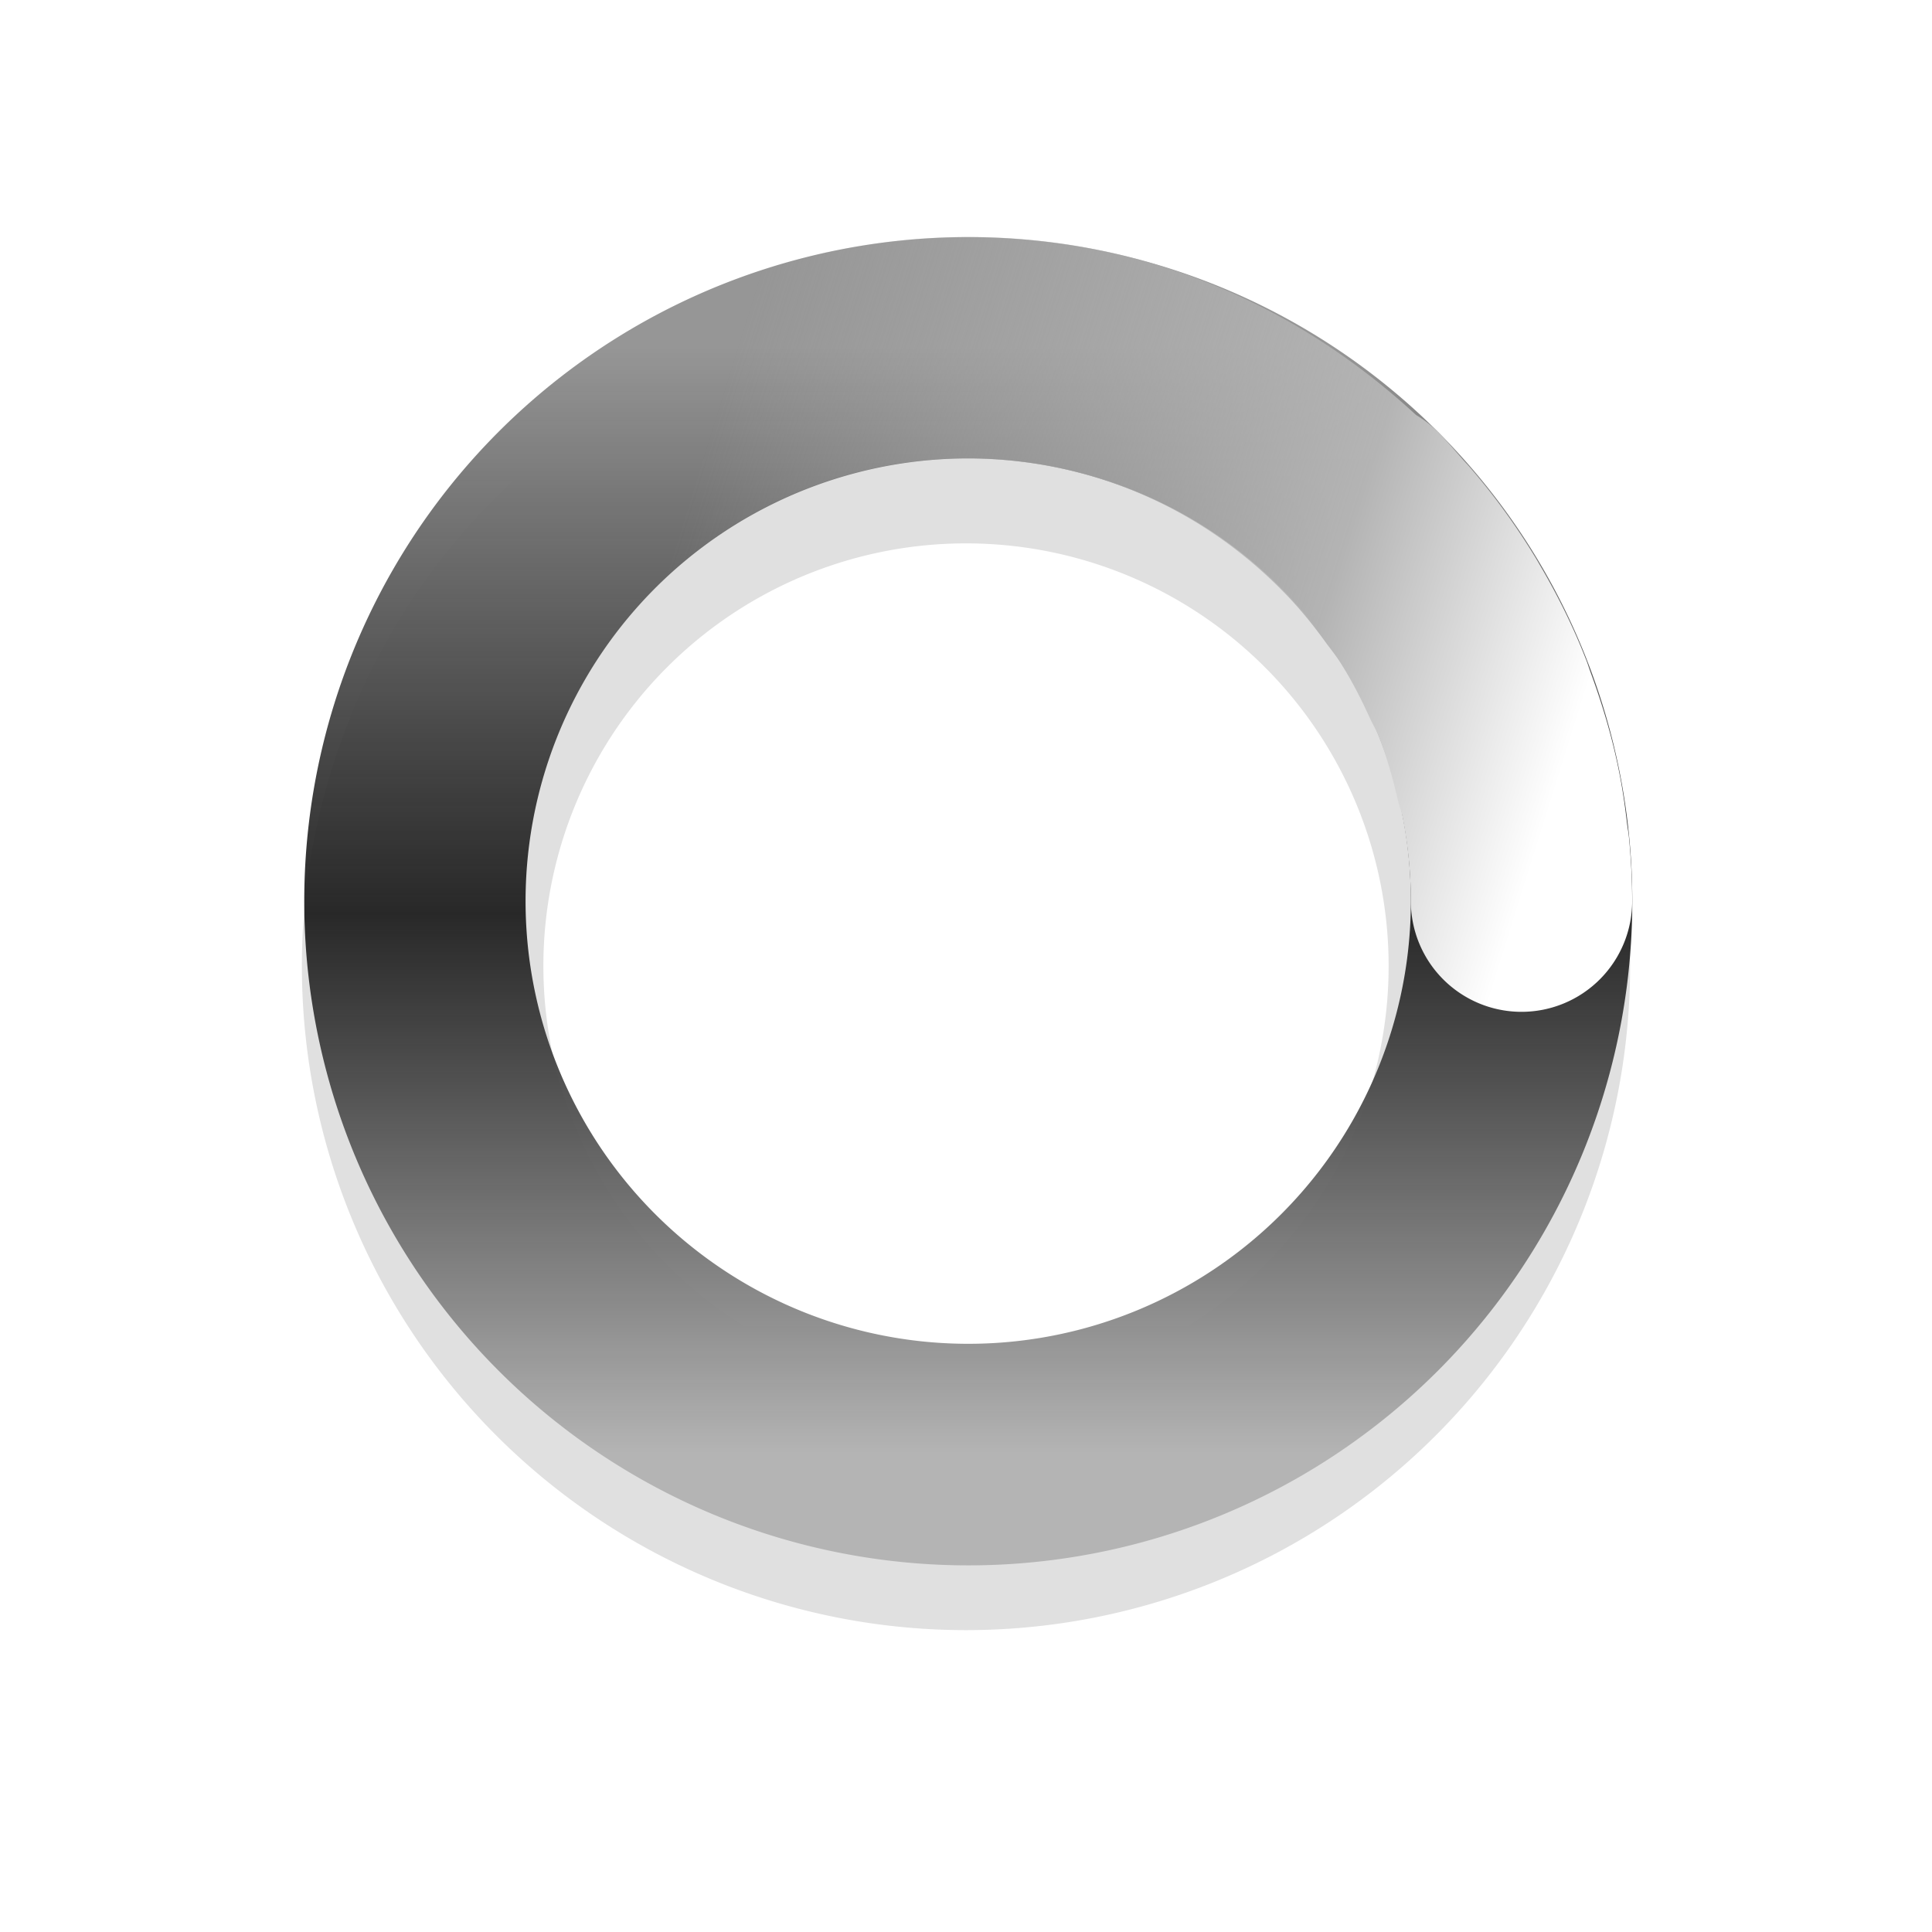 <?xml version="1.0" encoding="UTF-8" standalone="no"?>
<svg
   xmlns:dc="http://purl.org/dc/elements/1.1/"
   xmlns:cc="http://creativecommons.org/ns#"
   xmlns:rdf="http://www.w3.org/1999/02/22-rdf-syntax-ns#"
   xmlns:svg="http://www.w3.org/2000/svg"
   xmlns="http://www.w3.org/2000/svg"
   xmlns:xlink="http://www.w3.org/1999/xlink"
   xmlns:sodipodi="http://sodipodi.sourceforge.net/DTD/sodipodi-0.dtd"
   xmlns:inkscape="http://www.inkscape.org/namespaces/inkscape"
   width="32"
   height="32"
   version="1.1"
   viewBox="0 0 32 32"
   id="svg29"
   sodipodi:docname="wait-13.svg"
   inkscape:version="1.0.1 (3bc2e813f5, 2020-09-07)">
  <sodipodi:namedview
     pagecolor="#ffffff"
     bordercolor="#666666"
     borderopacity="1"
     objecttolerance="10"
     gridtolerance="10"
     guidetolerance="10"
     inkscape:pageopacity="0"
     inkscape:pageshadow="2"
     inkscape:window-width="1920"
     inkscape:window-height="1004"
     id="namedview31"
     showgrid="false"
     inkscape:zoom="12.984375"
     inkscape:cx="27.316318"
     inkscape:cy="5.4840677"
     inkscape:window-x="0"
     inkscape:window-y="0"
     inkscape:window-maximized="1"
     inkscape:current-layer="svg29" />
  <defs
     id="defs19">
    <filter
       id="filter959-3"
       x="-.12"
       y="-.12"
       width="1.24"
       height="1.24"
       color-interpolation-filters="sRGB">
      <feGaussianBlur
         stdDeviation="1.1"
         id="feGaussianBlur2" />
    </filter>
    <linearGradient
       id="linearGradient936"
       x1="17.941"
       x2="27.941"
       y1="22.44"
       y2="22.44"
       gradientTransform="matrix(-5.0564e-8,1.833,-1.833,-5.0564e-8,57.176,-56.546)"
       gradientUnits="userSpaceOnUse">
      <stop
         stop-color="#abebe6"
         offset="0"
         id="stop5" />
      <stop
         stop-color="#0f6e69"
         offset=".5"
         id="stop7" />
      <stop
         stop-color="#abebe6"
         offset="1"
         id="stop9" />
    </linearGradient>
    <linearGradient
       id="linearGradient938"
       x1="41"
       x2="50"
       y1="36.478"
       y2="39"
       gradientTransform="matrix(-1.833,-5.5688e-8,5.5688e-8,-1.833,100.056,51.506)"
       gradientUnits="userSpaceOnUse">
      <stop
         stop-color="#fff"
         offset="0"
         id="stop12" />
      <stop
         stop-color="#3ce1d2"
         offset=".298"
         id="stop14" />
      <stop
         stop-color="#3ce1d2"
         stop-opacity="0"
         offset="1"
         id="stop16" />
    </linearGradient>
    <linearGradient
       inkscape:collect="always"
       xlink:href="#linearGradient2911"
       id="linearGradient896"
       gradientUnits="userSpaceOnUse"
       gradientTransform="matrix(-1.833,-1.0599281e-8,1.0599281e-8,-1.833,134.254,56.066)"
       x1="59.363"
       y1="22.872"
       x2="67.248"
       y2="25.34" />
    <linearGradient
       inkscape:collect="always"
       id="linearGradient2911">
      <stop
         style="stop-color:#ffffff;stop-opacity:1"
         offset="0"
         id="stop2907" />
      <stop
         style="stop-color:#b4b4b4;stop-opacity:1"
         offset="0.299"
         id="stop2917" />
      <stop
         style="stop-color:#b4b4b4;stop-opacity:0;"
         offset="1"
         id="stop2909" />
    </linearGradient>
    <linearGradient
       inkscape:collect="always"
       xlink:href="#linearGradient2875"
       id="linearGradient898"
       gradientUnits="userSpaceOnUse"
       gradientTransform="matrix(1.833,1.2809785e-7,-1.2809785e-7,1.833,-59.375,-22.857)"
       x1="41.149"
       y1="15.602"
       x2="41.149"
       y2="25.606" />
    <linearGradient
       inkscape:collect="always"
       id="linearGradient2875">
      <stop
         style="stop-color:#969696;stop-opacity:1"
         offset="0"
         id="stop2871" />
      <stop
         style="stop-color:#191919;stop-opacity:0.925"
         offset="0.512"
         id="stop2891" />
      <stop
         style="stop-color:#b4b4b4;stop-opacity:1"
         offset="1"
         id="stop2873" />
    </linearGradient>
  </defs>
  <path
     d="m16 5a11 11 0 0 0-11 11 11 11 0 0 0 11 11 11 11 0 0 0 11-11 11 11 0 0 0-11-11zm0 4a7 7 0 0 1 7 7 7 7 0 0 1-7 7 7 7 0 0 1-7-7 7 7 0 0 1 7-7z"
     filter="url(#filter959-3)"
     opacity=".35"
     style="paint-order:stroke fill markers"
     id="path23" />
  <path
     id="path892"
     style="fill:url(#linearGradient898);fill-opacity:1;stroke:none;stroke-width:2.296;stroke-linecap:round;stroke-miterlimit:4;stroke-dasharray:none;stroke-opacity:1"
     d="M 16.037,3.927 A 10.999,11 15 0 0 13.187,4.303 10.999,11 15 0 0 5.414,17.773 10.999,11 15 0 0 18.88,25.554 10.999,11 15 0 0 26.661,12.08 10.999,11 15 0 0 19.382,4.45 10.999,11 15 0 0 16.037,3.927 Z m -0.072,3.666 a 7.333,7.333 15 0 1 1.801,0.208 7.333,7.333 15 0 1 5.353,5.228 7.333,7.333 15 0 1 -5.188,8.98 7.333,7.333 15 0 1 -8.976,-5.185 7.333,7.333 15 0 1 5.181,-8.98 7.333,7.333 15 0 1 1.83,-0.251 z" />
  <path
     id="path894"
     style="fill:url(#linearGradient896);fill-opacity:1;stroke:none;stroke-width:2.296;stroke-linecap:round;stroke-miterlimit:4;stroke-dasharray:none;stroke-opacity:1"
     d="M 25.201,16.759 A 1.833,1.833 0 0 0 27.034,14.926 c -5.2e-5,-0.359 -0.02,-0.712 -0.054,-1.063 -0.008,-0.078 -0.023,-0.155 -0.032,-0.233 -0.031,-0.264 -0.068,-0.526 -0.118,-0.784 -0.113,-0.587 -0.281,-1.157 -0.487,-1.715 -0.025,-0.068 -0.045,-0.137 -0.072,-0.204 C 26.058,10.38 25.797,9.854 25.498,9.347 25.462,9.284 25.426,9.223 25.387,9.161 25.075,8.655 24.721,8.171 24.327,7.718 c -0.026,-0.029 -0.053,-0.057 -0.079,-0.086 -0.144,-0.162 -0.282,-0.329 -0.437,-0.483 a 1.833,1.833 0 0 0 -0.358,-0.276 1.833,1.833 0 0 0 -0.007,-0.007 C 21.828,5.374 19.786,4.324 17.47,4.019 12.012,3.3 6.836,6.761 5.411,12.079 a 1.833,1.833 0 0 0 1.296,2.245 1.833,1.833 0 0 0 2.245,-1.296 C 9.908,9.46 13.328,7.175 16.991,7.657 c 1.721,0.227 3.217,1.045 4.336,2.216 0.227,0.238 0.432,0.492 0.623,0.756 0.08,0.11 0.166,0.215 0.24,0.329 0.19,0.295 0.349,0.606 0.494,0.924 0.045,0.099 0.102,0.192 0.143,0.294 0.144,0.355 0.246,0.728 0.333,1.103 0.019,0.082 0.052,0.157 0.068,0.24 0.09,0.461 0.14,0.931 0.14,1.407 a 1.833,1.833 0 0 0 1.833,1.833 z" />
</svg>

